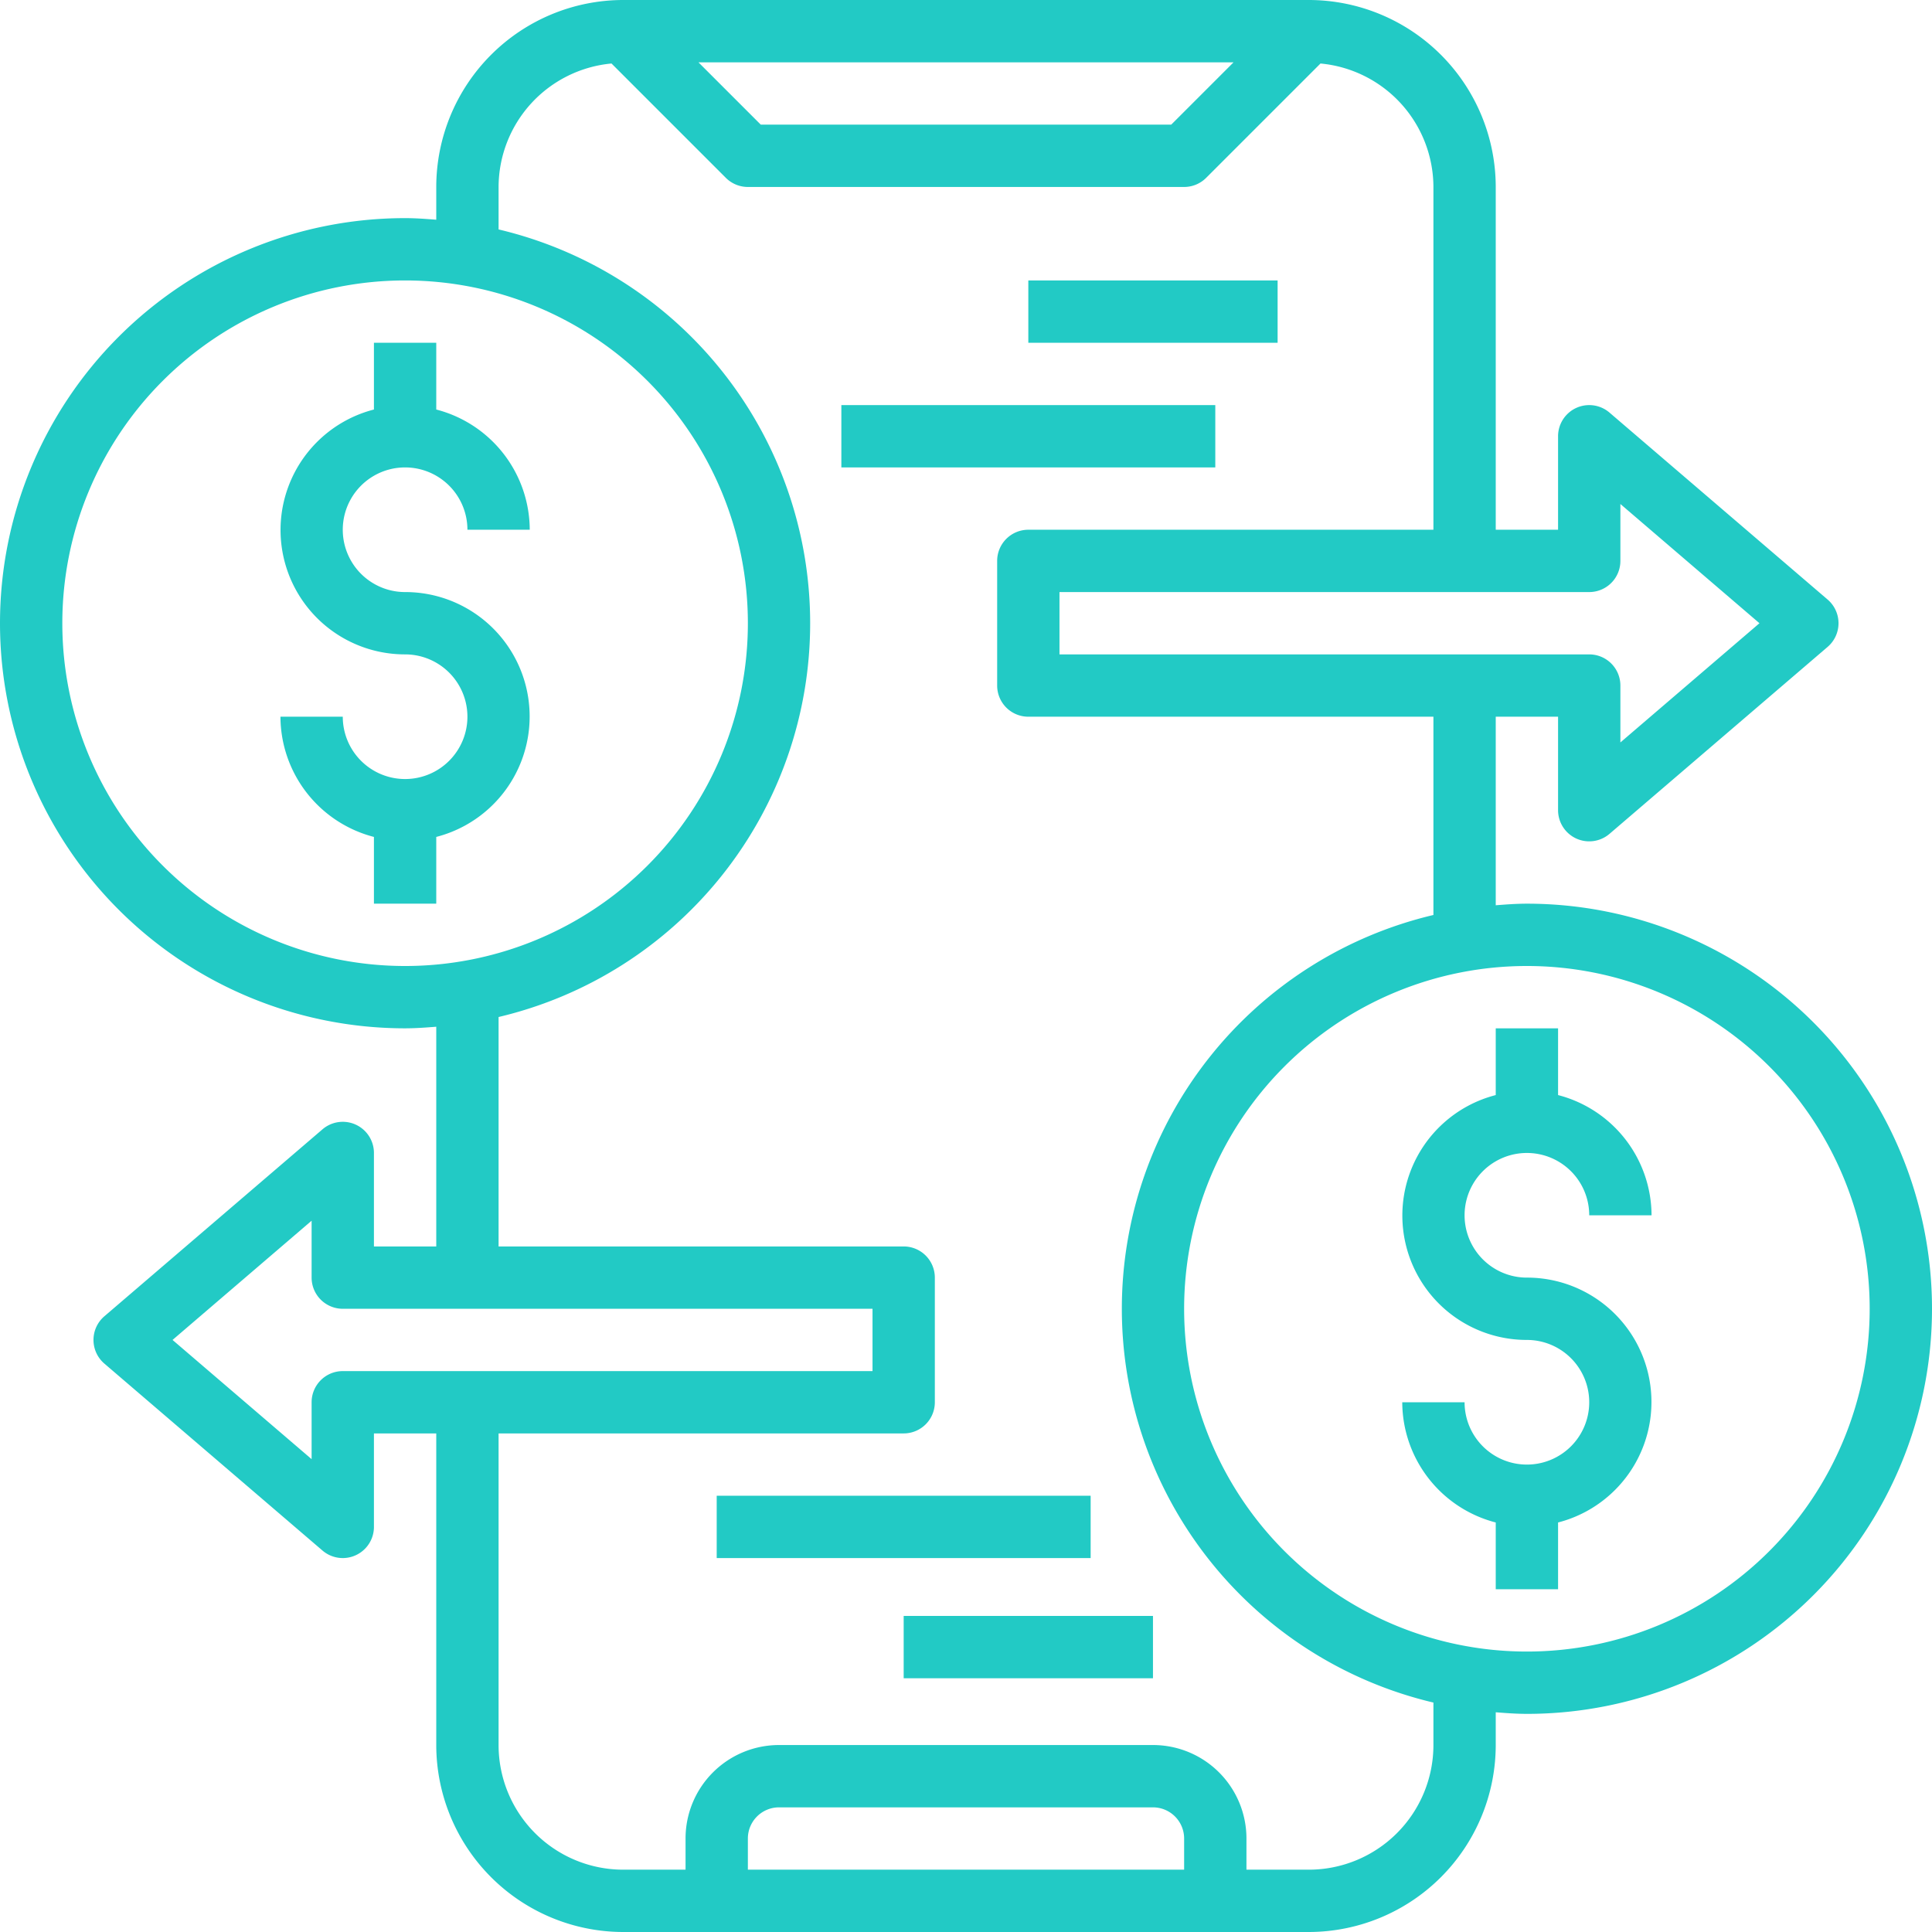 <svg xmlns="http://www.w3.org/2000/svg" width="62" height="62" viewBox="0 0 62 62">
  <g id="Grupo_1102744" data-name="Grupo 1102744" transform="translate(-1 -1)">
    <path id="Trazado_879257" data-name="Trazado 879257" d="M14,16a2,2,0,0,1,2,2h2a4,4,0,0,0-3-3.858V12H13v2.142A3.992,3.992,0,0,0,14,22a2,2,0,1,1-2,2H10a4,4,0,0,0,3,3.858V30h2V27.858A3.992,3.992,0,0,0,14,20a2,2,0,0,1,0-4Z" fill="#22cac5"/>
    <path id="Trazado_879258" data-name="Trazado 879258" d="M50,38a2,2,0,0,1,2,2h2a4,4,0,0,0-3-3.858V34H49v2.142A3.992,3.992,0,0,0,50,44a2,2,0,1,1-2,2H46a4,4,0,0,0,3,3.858V52h2V49.858A3.992,3.992,0,0,0,50,42a2,2,0,1,1,0-4Z" fill="#22cac5"/>
    <path id="Trazado_879259" data-name="Trazado 879259" d="M50,30c-.338,0-.669.025-1,.051V24h2v3a1,1,0,0,0,1.651.759l7-6a1,1,0,0,0,0-1.518l-7-6A1,1,0,0,0,51,15v3H49V7a6.006,6.006,0,0,0-6-6H21a6.006,6.006,0,0,0-6,6V8.051C14.669,8.025,14.338,8,14,8a13,13,0,1,0,0,26c.338,0,.669-.025,1-.051V41H13V38a1,1,0,0,0-1.651-.759l-7,6a1,1,0,0,0,0,1.518l7,6A1,1,0,0,0,13,50V47h2V57a6.006,6.006,0,0,0,6,6H43a6.006,6.006,0,0,0,6-6V55.949c.331.026.662.051,1,.051a13,13,0,1,0,0-26Zm2-10a1,1,0,0,0,1-1V17.174L57.463,21,53,24.826V23a1,1,0,0,0-1-1H35V20ZM40.586,3l-2,2H25.414l-2-2ZM3,21A11,11,0,1,1,14,32,11,11,0,0,1,3,21Zm9,24a1,1,0,0,0-1,1v1.826L6.537,44,11,40.174V42a1,1,0,0,0,1,1H29v2ZM39,61H25V60a1,1,0,0,1,1-1H38a1,1,0,0,1,1,1Zm8-4a4,4,0,0,1-4,4H41V60a3,3,0,0,0-3-3H26a3,3,0,0,0-3,3v1H21a4,4,0,0,1-4-4V47H30a1,1,0,0,0,1-1V42a1,1,0,0,0-1-1H17V33.637A12.985,12.985,0,0,0,17,8.363V7a3.992,3.992,0,0,1,3.624-3.962l3.669,3.669A1,1,0,0,0,25,7H39a1,1,0,0,0,.707-.293l3.669-3.669A3.992,3.992,0,0,1,47,7V18H34a1,1,0,0,0-1,1v4a1,1,0,0,0,1,1H47v6.363a12.985,12.985,0,0,0,0,25.274Zm3-3A11,11,0,1,1,61,43,11,11,0,0,1,50,54Z" fill="#22cac5"/>
    <rect id="Rectángulo_402213" data-name="Rectángulo 402213" width="12" height="2" transform="translate(28 14)" fill="#22cac5"/>
    <rect id="Rectángulo_402214" data-name="Rectángulo 402214" width="12" height="2" transform="translate(24 49)" fill="#22cac5"/>
    <rect id="Rectángulo_402215" data-name="Rectángulo 402215" width="8" height="2" transform="translate(34 10)" fill="#22cac5"/>
    <rect id="Rectángulo_402216" data-name="Rectángulo 402216" width="8" height="2" transform="translate(30 52.857)" fill="#22cac5"/>
  </g>
</svg>
